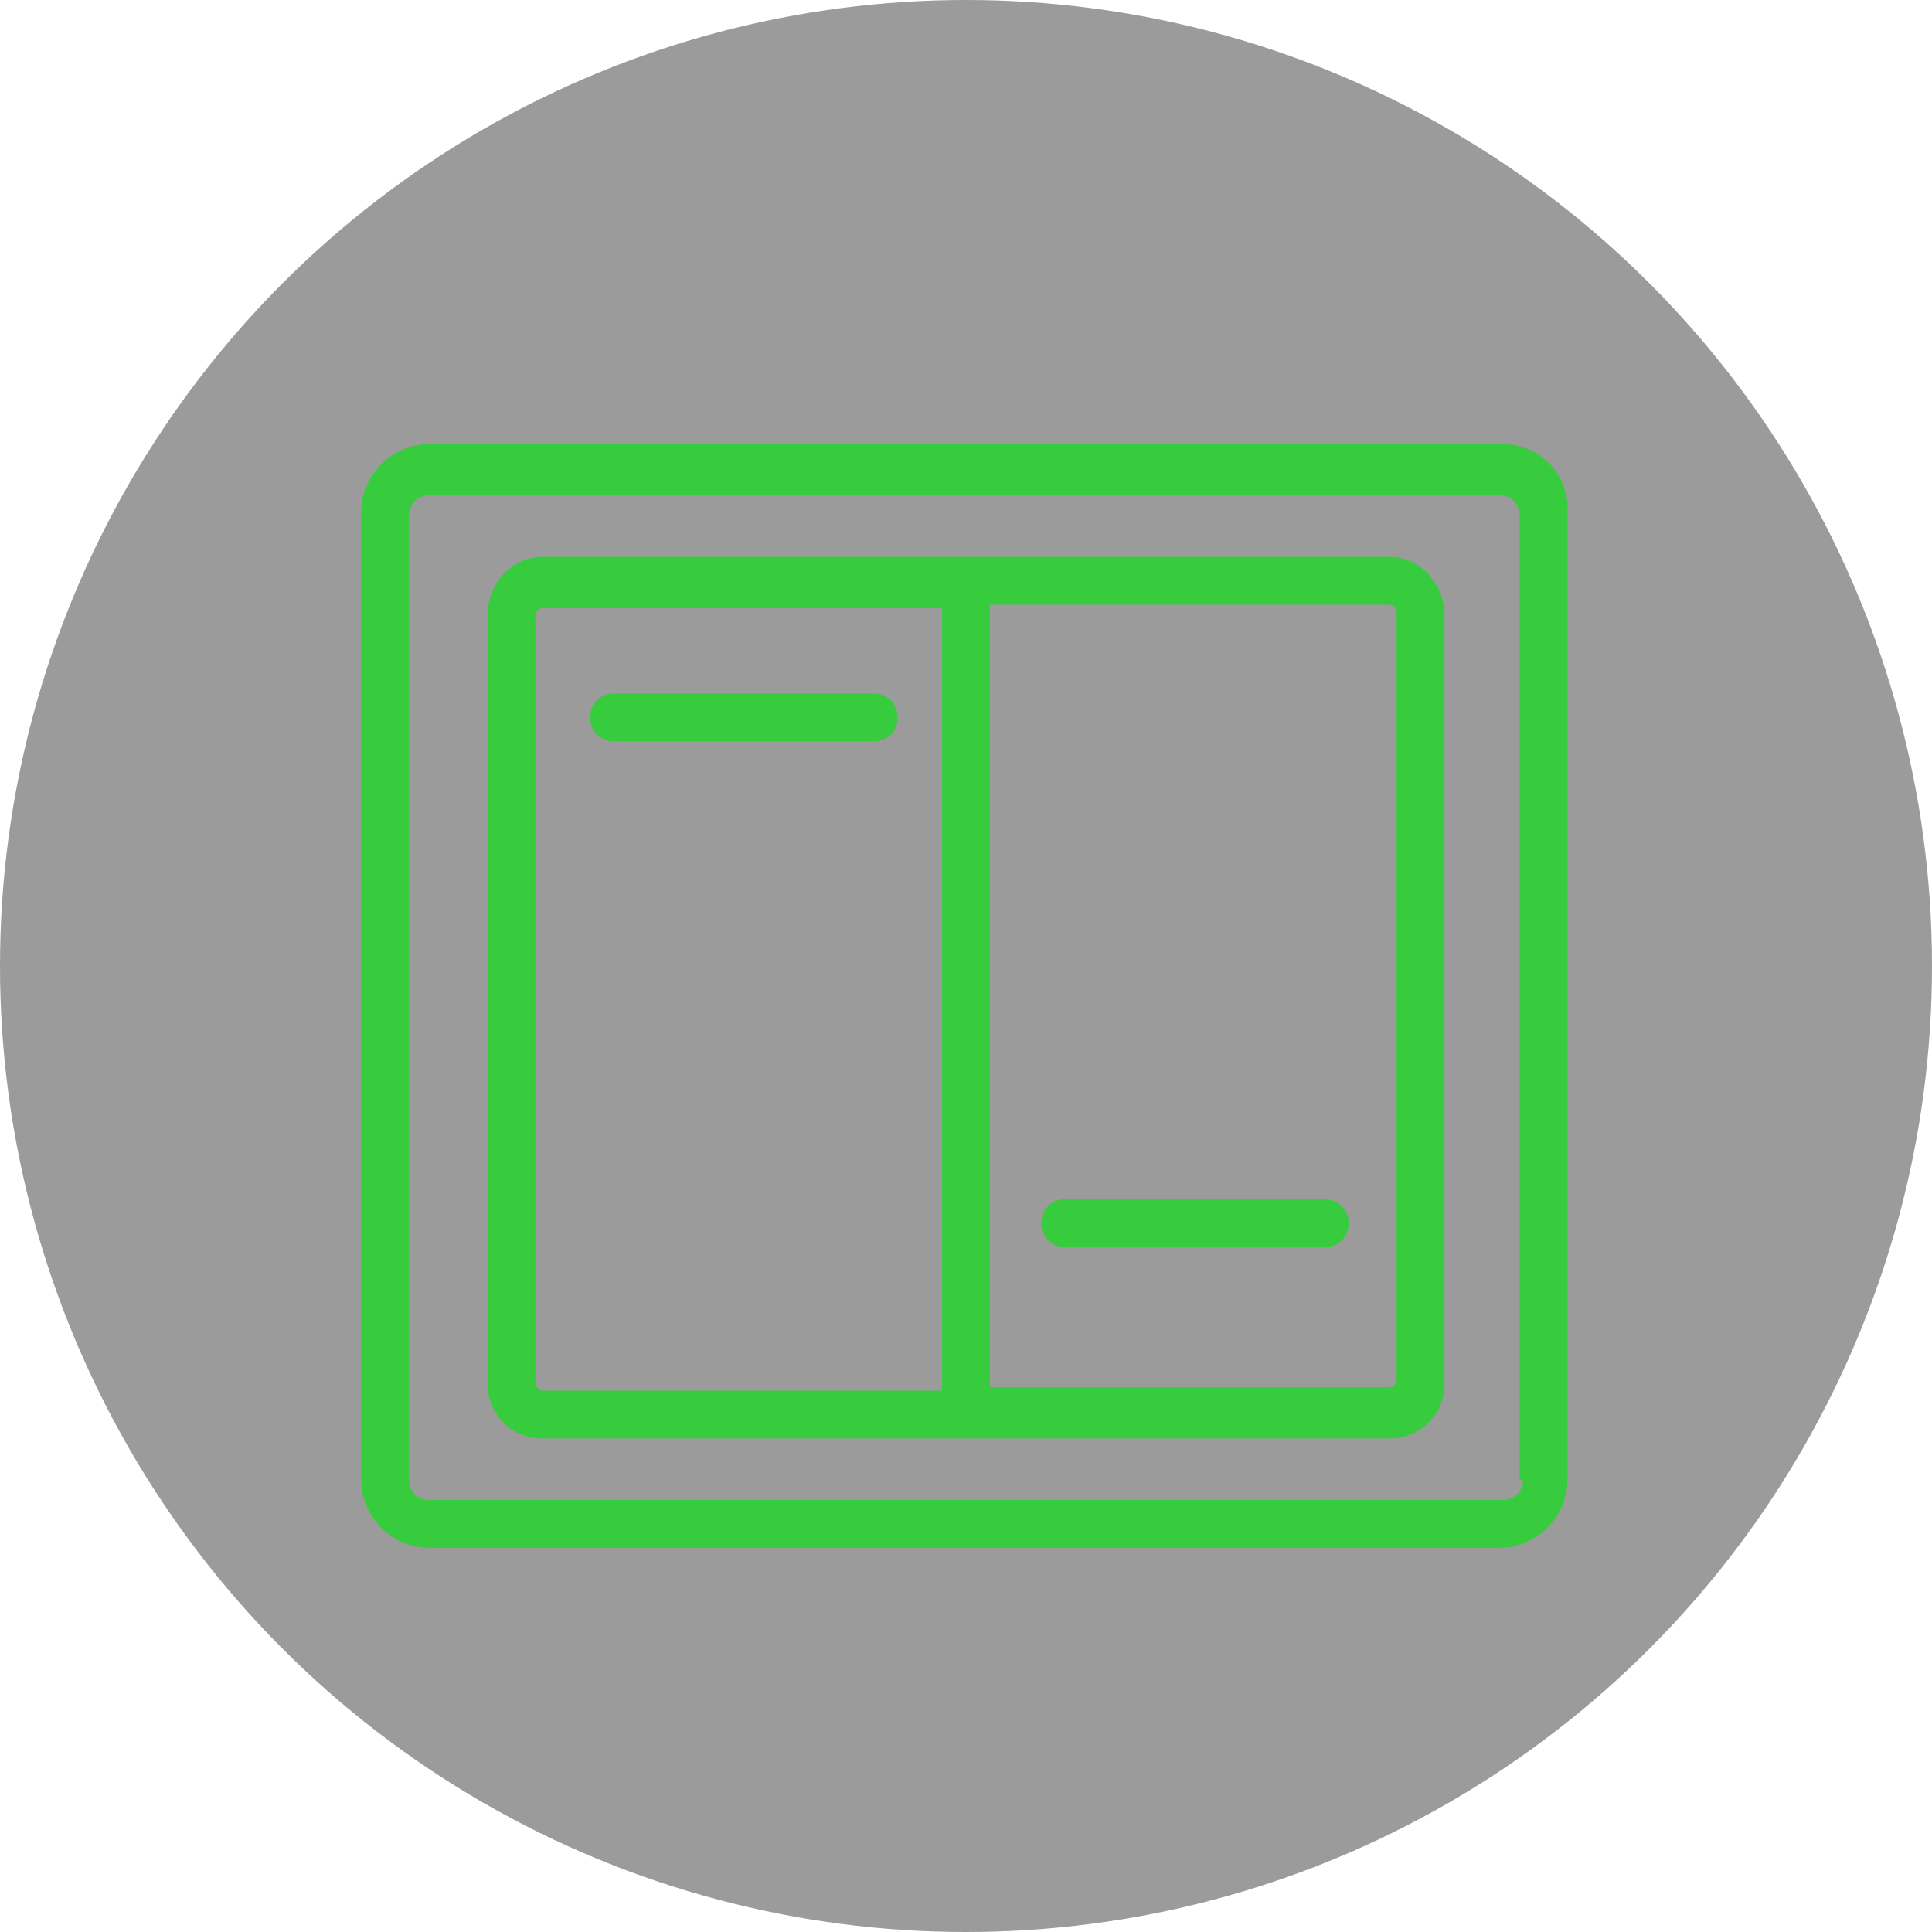 <svg width="61" height="61" viewBox="0 0 61 61" fill="none" xmlns="http://www.w3.org/2000/svg">
<circle cx="30.5" cy="30.5" r="30.5" fill="#383838" fill-opacity="0.5"/>
<path d="M47.439 14.021H13.56C12.374 14.021 11.403 14.992 11.403 16.179V46.713C11.403 47.9 12.374 48.871 13.56 48.871H47.331C48.518 48.871 49.489 47.9 49.489 46.713V16.287C49.597 14.992 48.626 14.021 47.439 14.021ZM48.087 46.713C48.087 47.145 47.763 47.361 47.439 47.361H13.56C13.129 47.361 12.913 47.037 12.913 46.713V16.287C12.913 15.855 13.237 15.639 13.56 15.639H47.331C47.763 15.639 47.979 15.963 47.979 16.287V46.713H48.087Z" fill="#37CC3D"/>
<path d="M27.587 21.897H19.387C18.955 21.897 18.632 22.221 18.632 22.653C18.632 23.084 18.955 23.408 19.387 23.408H27.587C28.018 23.408 28.342 23.084 28.342 22.653C28.342 22.221 28.018 21.897 27.587 21.897V21.897ZM41.829 37.866H33.629C33.197 37.866 32.874 38.19 32.874 38.621C32.874 39.053 33.197 39.376 33.629 39.376H41.829C42.261 39.376 42.584 39.053 42.584 38.621C42.584 38.19 42.261 37.866 41.829 37.866V37.866Z" fill="#37CC3D"/>
<path d="M43.879 17.582H17.121C16.15 17.582 15.395 18.445 15.395 19.416V43.692C15.395 44.663 16.15 45.418 17.121 45.418H43.879C44.85 45.418 45.605 44.663 45.605 43.692V19.416C45.605 18.445 44.85 17.582 43.879 17.582V17.582ZM16.905 43.584V19.416C16.905 19.308 17.013 19.2 17.121 19.2H29.745V43.908H17.121C17.013 43.908 16.905 43.8 16.905 43.584V43.584ZM44.095 43.584C44.095 43.692 43.987 43.8 43.879 43.8H31.255V19.092H43.879C43.987 19.092 44.095 19.2 44.095 19.308V43.584V43.584Z" fill="#37CC3D"/>
</svg>
